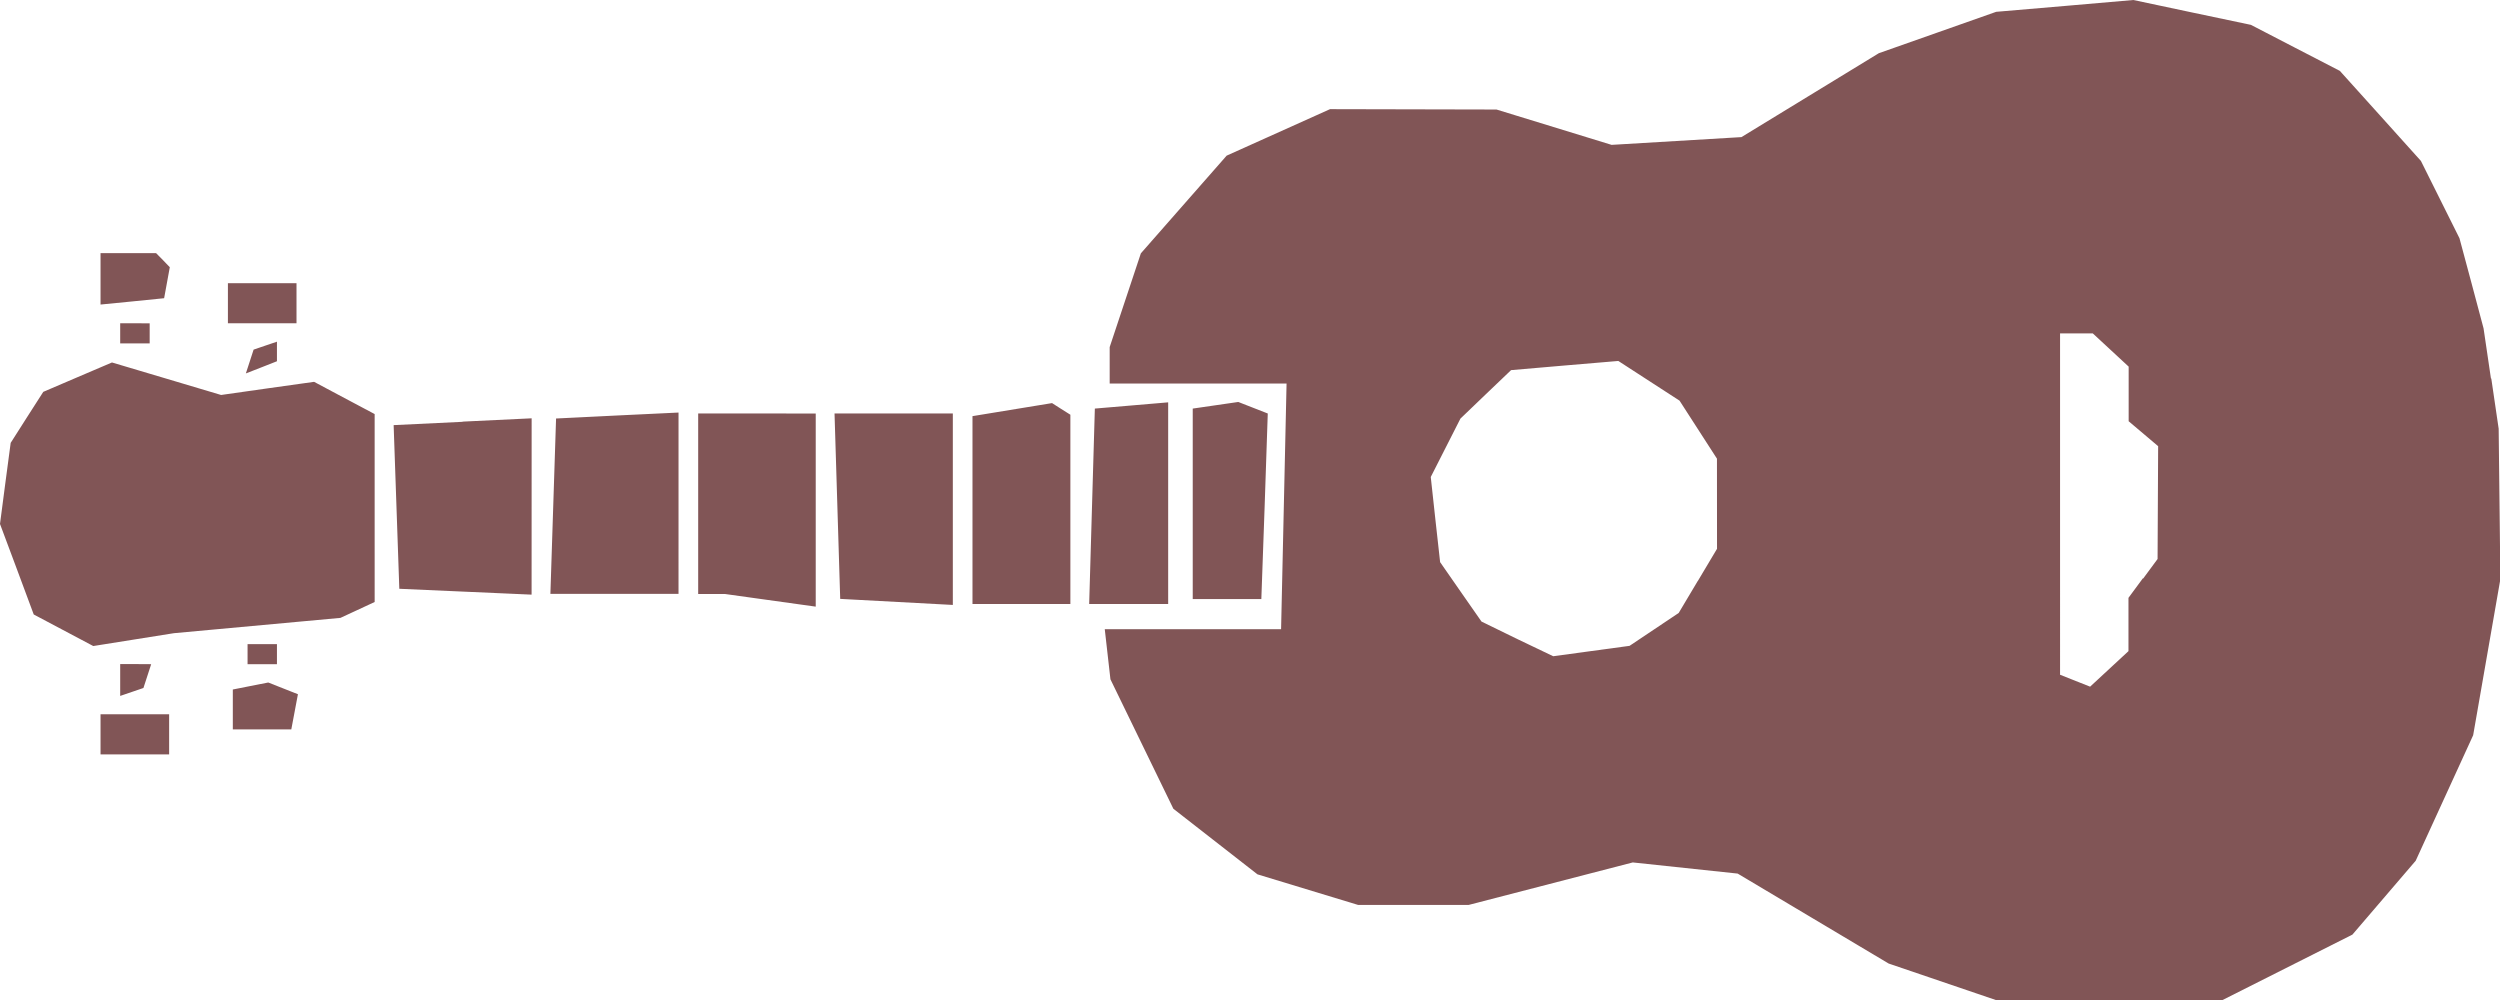 <?xml version="1.0" encoding="UTF-8" standalone="no"?>
<!-- Created with Inkscape (http://www.inkscape.org/) -->

<svg
   width="100"
   height="40"
   viewBox="0 0 26.458 10.583"
   version="1.1"
   id="svg5"
   xml:space="preserve"
   xmlns="http://www.w3.org/2000/svg"
   xmlns:svg="http://www.w3.org/2000/svg"><defs
     id="defs2" /><g
     id="layer1"><path
       style="fill:#815556;fill-opacity:1;stroke-width:0.105"
       d="M 26.362,4.005 26.284,3.475 26.157,2.998 26.029,2.521 25.825,2.112 25.621,1.703 25.192,1.226 24.763,0.75 24.293,0.507 23.822,0.263 23.2,0.132 22.578,0 21.852,0.063 21.126,0.125 20.505,0.344 19.884,0.563 19.157,1.007 l -0.727,0.444 -0.687,0.041 -0.687,0.041 -0.609,-0.187 -0.609,-0.187 -0.881,-0.002 -0.881,-0.002 -0.547,0.246 -0.547,0.246 -0.454,0.517 -0.454,0.517 -0.165,0.496 -0.165,0.496 v 0.193 0.193 h 0.936 0.936 l -0.029,1.3 -0.029,1.3 h -0.933 -0.933 l 0.03,0.265 0.03,0.265 0.333,0.685 0.333,0.685 0.445,0.347 0.445,0.347 0.533,0.162 0.533,0.162 h 0.584 0.584 l 0.869,-0.225 0.869,-0.225 0.555,0.059 0.555,0.059 0.799,0.476 0.799,0.476 0.57,0.194 0.57,0.194 h 1.195 1.195 l 0.689,-0.347 0.689,-0.347 0.335,-0.391 0.335,-0.391 0.304,-0.664 0.304,-0.664 0.144,-0.826 0.144,-0.826 -0.009,-0.796 -0.009,-0.796 -0.078,-0.531 z m -3.684,2.116 -0.152,0.206 v 0.282 0.282 l -0.203,0.188 -0.203,0.188 -0.159,-0.063 -0.159,-0.063 V 5.335 3.528 h 0.173 0.173 l 0.19,0.176 0.19,0.176 v 0.289 0.289 l 0.156,0.132 0.156,0.132 -0.003,0.597 -0.003,0.597 -0.152,0.206 z m -4.71,0.027 -0.202,0.339 -0.26,0.174 -0.26,0.174 -0.404,0.055 -0.404,0.055 L 16.058,6.763 15.679,6.578 15.46,6.264 15.241,5.949 15.191,5.498 15.142,5.048 15.299,4.739 15.456,4.43 15.724,4.173 15.992,3.917 16.56,3.868 l 0.567,-0.048 0.324,0.21 0.324,0.21 0.198,0.307 0.198,0.307 3.14e-4,0.477 3.11e-4,0.477 -0.202,0.339 z m -4.707,-1.833 -0.156,-0.061 -0.241,0.035 -0.241,0.035 v 1.008 1.008 h 0.363 0.363 L 13.384,5.358 13.417,4.376 Z m -1.285,-0.024 -0.389,0.033 -0.03,1.034 -0.03,1.034 h 0.418 0.418 V 5.325 4.258 Z m -0.745,0.037 -0.097,-0.062 -0.421,0.069 -0.421,0.069 v 0.994 0.994 h 0.518 0.518 V 5.391 4.389 Z M 9.458,4.376 H 8.832 l 0.03,0.981 0.03,0.981 0.596,0.032 0.596,0.032 V 5.39 4.376 Z m -1.448,0 H 7.389 v 0.955 0.955 h 0.141 0.141 l 0.481,0.067 0.481,0.067 v -1.022 -1.022 z m -1.477,0.021 -0.648,0.032 -0.03,0.928 -0.03,0.928 h 0.678 0.678 V 5.326 4.366 Z m -1.637,0.067 -0.73,0.035 0.03,0.866 0.03,0.866 0.7,0.031 0.7,0.031 2.37e-4,-0.933 2.41e-4,-0.933 -0.73,0.035 z M 3.645,4.212 3.324,4.041 2.832,4.11 2.34,4.18 1.763,4.008 1.185,3.836 0.822,3.991 0.458,4.147 0.285,4.417 0.113,4.687 0.056,5.116 0,5.545 0.179,6.024 0.357,6.503 l 0.315,0.167 0.315,0.167 0.427,-0.068 0.427,-0.068 0.881,-0.081 0.881,-0.081 0.181,-0.084 0.181,-0.084 V 5.376 4.382 Z M 2.775,2.997 H 2.412 v 0.212 0.212 H 2.775 3.138 V 3.209 2.997 Z M 2.996,7.285 2.839,7.223 2.651,7.26 2.464,7.297 V 7.508 7.719 H 2.774 3.083 L 3.118,7.533 3.153,7.347 Z M 2.807,3.658 2.684,3.7 2.643,3.826 2.602,3.952 2.766,3.888 2.931,3.823 V 3.72 3.616 Z M 2.775,6.817 H 2.62 V 6.923 7.029 H 2.775 2.931 V 6.923 6.817 Z M 1.725,2.753 1.652,2.679 H 1.358 1.064 V 2.951 3.223 L 1.4,3.19 1.737,3.156 1.767,2.992 1.797,2.828 Z M 1.427,7.559 H 1.064 V 7.772 7.984 H 1.427 1.79 V 7.772 7.559 Z m 0,-4.138 H 1.272 V 3.528 3.634 h 0.156 0.156 V 3.528 3.422 Z m 0.009,3.607 H 1.272 V 7.197 7.365 L 1.395,7.323 1.518,7.281 1.559,7.155 1.6,7.029 Z"
       id="path407" /></g></svg>
